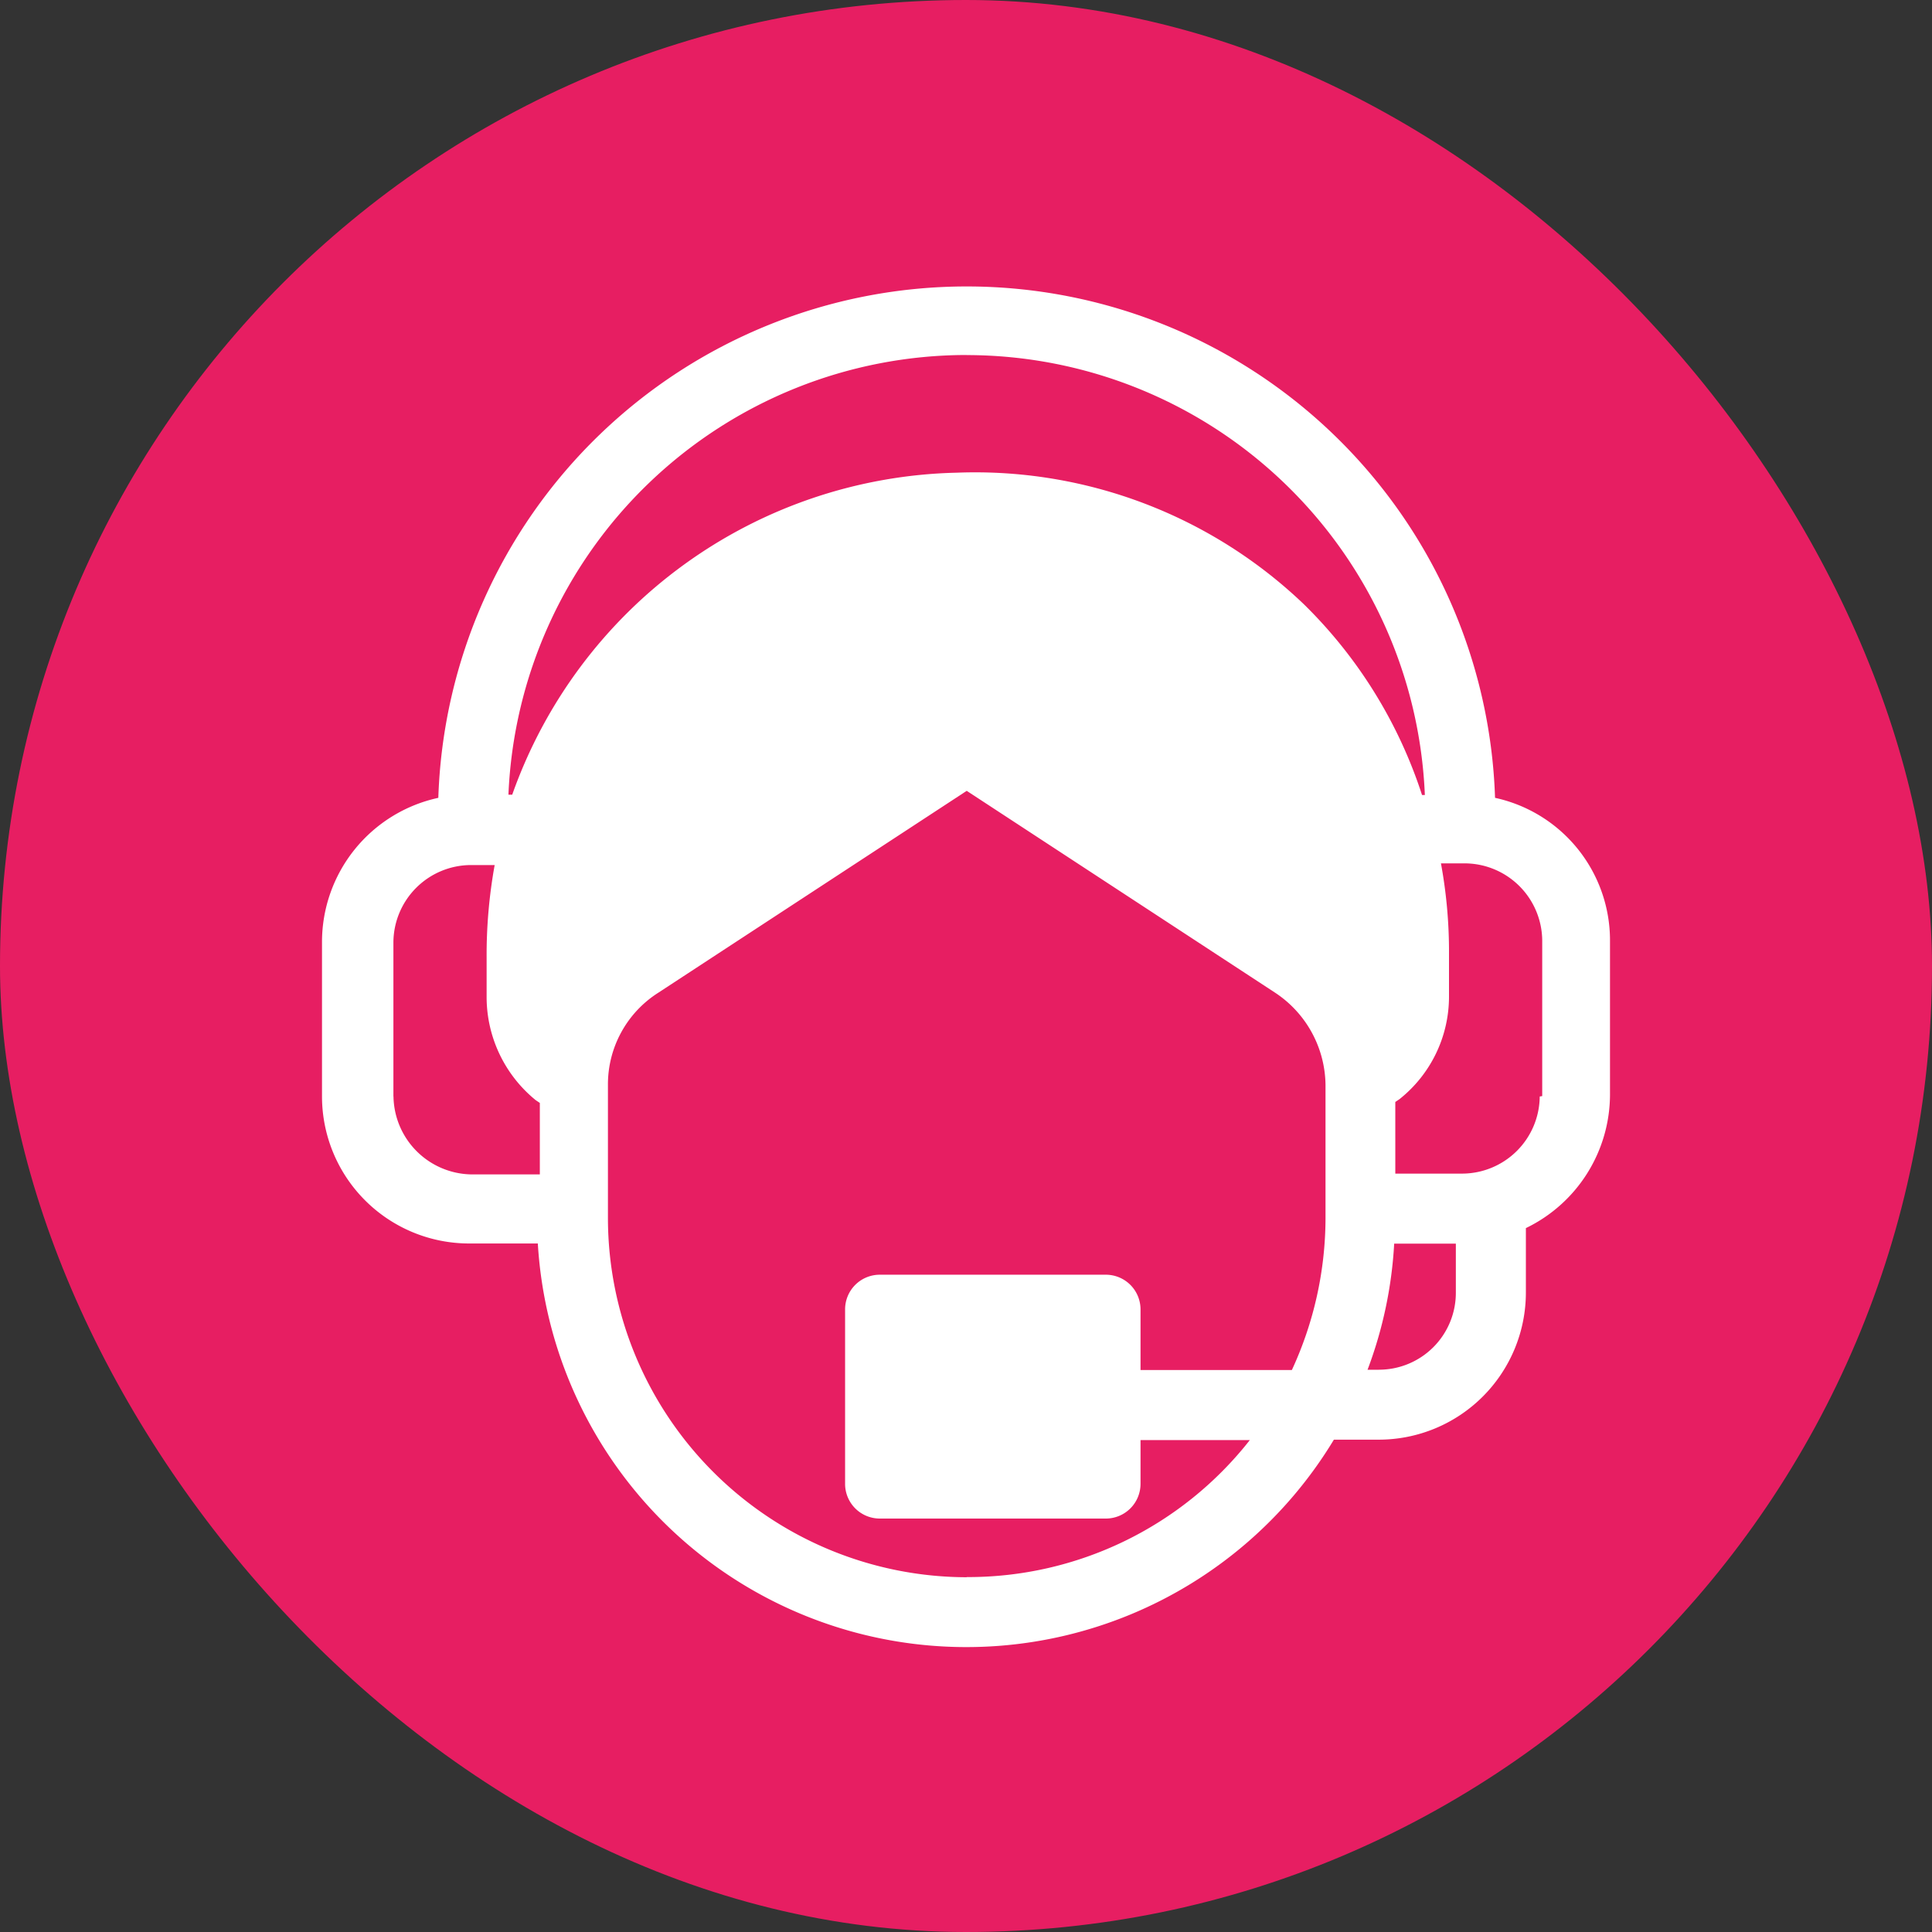 <svg xmlns="http://www.w3.org/2000/svg" width="24" height="24" viewBox="0 0 24 24">
  <rect x="0" y="0" width="24" height="24" fill="#333333" stroke="none"/>
  <g id="Consult_with_Coach" data-name="Consult with Coach" transform="translate(1377 -164)">
    <rect id="Rectangle_38" data-name="Rectangle 38" width="24" height="24" rx="12" transform="translate(-1377 164)" fill="#e71e62"/>
    <path id="noun-customer-care-1231214" d="M18.572,7.772a6.567,6.567,0,0,0-13.127,0A1.833,1.833,0,0,0,4,9.565v1.915a1.828,1.828,0,0,0,1.828,1.828h.853a5.333,5.333,0,0,0,9.889,2.437h.557a1.828,1.828,0,0,0,1.828-1.828v-.8A1.846,1.846,0,0,0,20,11.463V9.548A1.812,1.812,0,0,0,18.572,7.772Zm-6.564-5.5A5.7,5.7,0,0,1,17.7,7.737h-.035A5.843,5.843,0,0,0,16.2,5.37a5.909,5.909,0,0,0-4.318-1.637,6,6,0,0,0-5.519,4H6.316A5.7,5.7,0,0,1,12.009,2.271Zm-7.121,9.21V9.565a.966.966,0,0,1,.958-.958h.3a6.269,6.269,0,0,0-.1,1.149v.5a1.653,1.653,0,0,0,.609,1.271l.052.035v.888H5.863A.984.984,0,0,1,4.888,11.481Zm7.121,5.972A4.466,4.466,0,0,1,7.552,13V11.341a1.349,1.349,0,0,1,.627-1.149l3.83-2.507,3.83,2.507a1.391,1.391,0,0,1,.627,1.149V13a4.506,4.506,0,0,1-.418,1.88h-1.88v-.749a.431.431,0,0,0-.435-.435h-2.8a.431.431,0,0,0-.435.435v2.159a.431.431,0,0,0,.435.435h2.8a.431.431,0,0,0,.435-.435v-.54h1.358A4.449,4.449,0,0,1,12.009,17.452Zm5.119-2.577h-.139a5.24,5.24,0,0,0,.331-1.567h.766v.609A.955.955,0,0,1,17.127,14.876Zm2-3.395a.966.966,0,0,1-.958.958h-.836V11.55l.052-.035A1.627,1.627,0,0,0,18,10.244V9.7a6.034,6.034,0,0,0-.1-1.114h.3a.966.966,0,0,1,.958.958v1.933Z" transform="translate(-1377 166.139)" fill="#fff"/>
  </g>
</svg>
